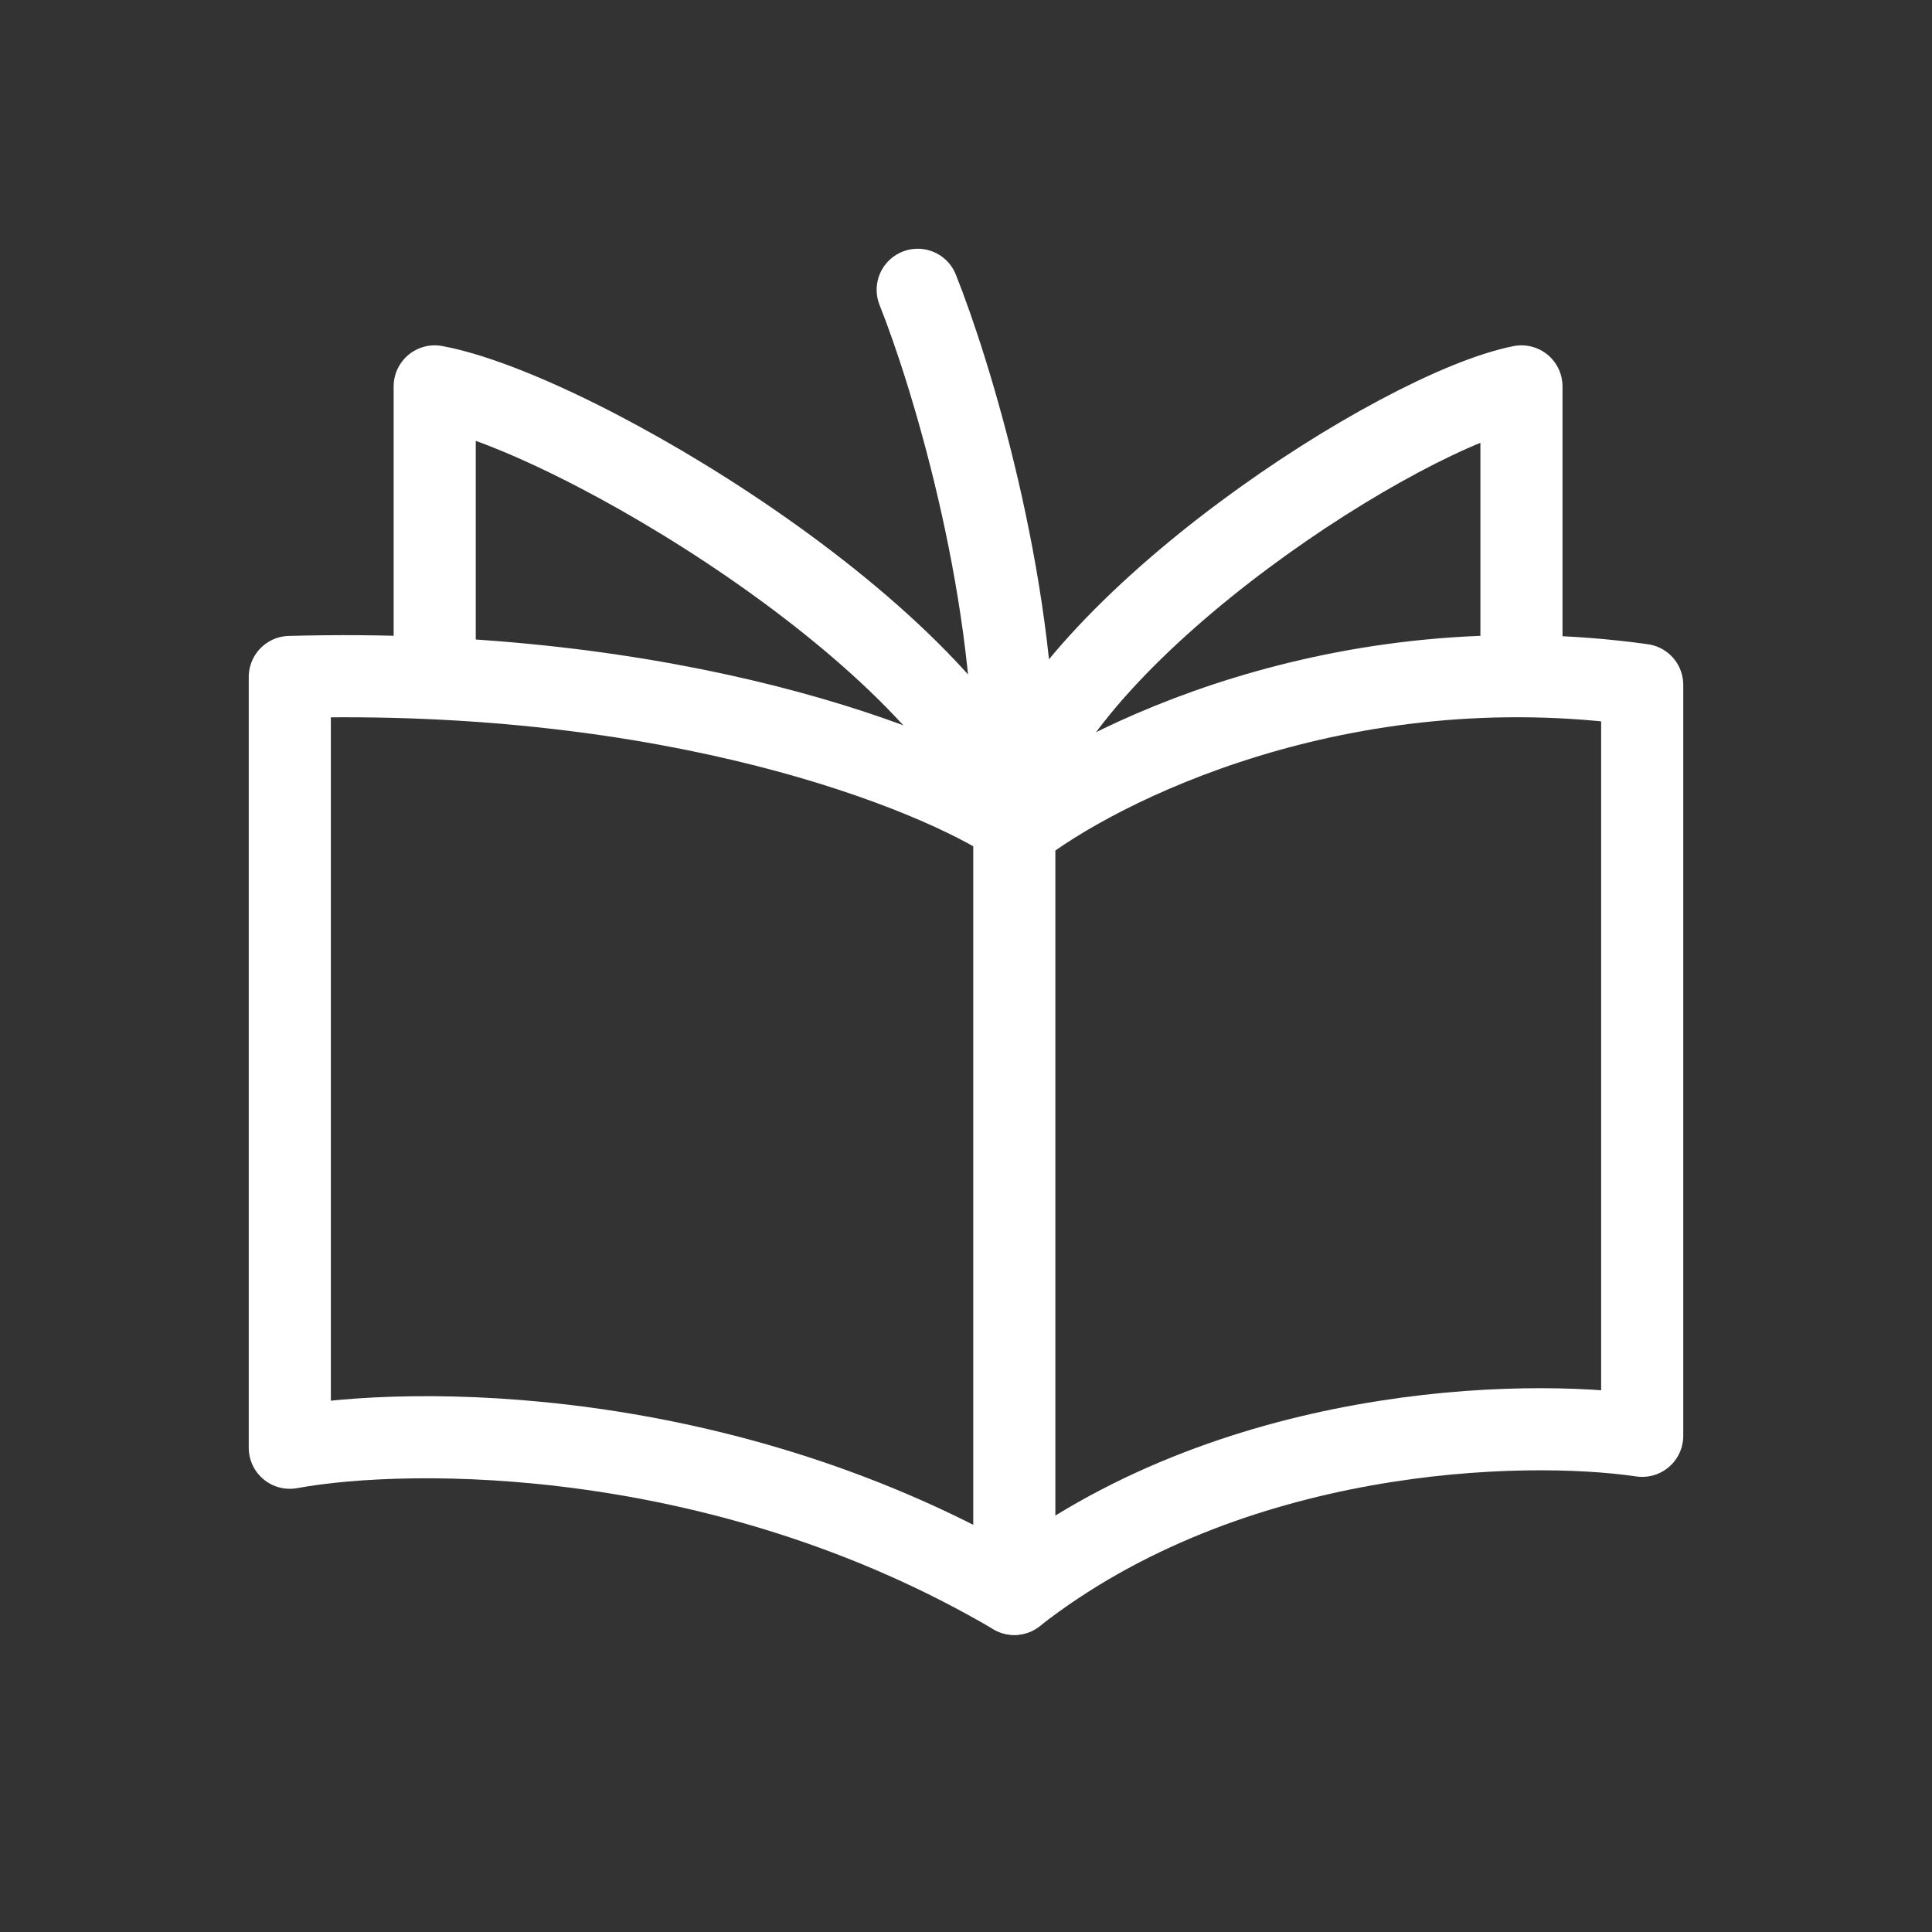 <svg width="40" height="40" viewBox="0 0 40 40" fill="none" xmlns="http://www.w3.org/2000/svg">
<rect x="0" y="0" width="40" height="40" fill="#333333" stroke="none"/>
<path d="M21 17.042V33C15 29.478 8.5 29.515 6 29.974V14.016C14 13.796 19.333 15.942 21 17.042Z" stroke="white" stroke-width="1.7" stroke-linecap="round" stroke-linejoin="round"/>
<path d="M21 17.18C22.733 15.817 27.76 13.307 34 14.18V29.727C31.524 29.363 25.457 29.509 21 33" stroke="white" stroke-width="1.7" stroke-linecap="round" stroke-linejoin="round"/>
<path d="M31.5 13.5V8C28.986 8.5 22.168 12.9 21 16.5" stroke="white" stroke-width="1.7" stroke-linejoin="round"/>
<path d="M9 13.823V8C11.873 8.529 19.666 13.188 21 17" stroke="white" stroke-width="1.7" stroke-linejoin="round"/>
<path d="M19 6C19.667 7.667 21 12 21 16" stroke="white" stroke-width="1.7" stroke-linecap="round"/>
</svg>
